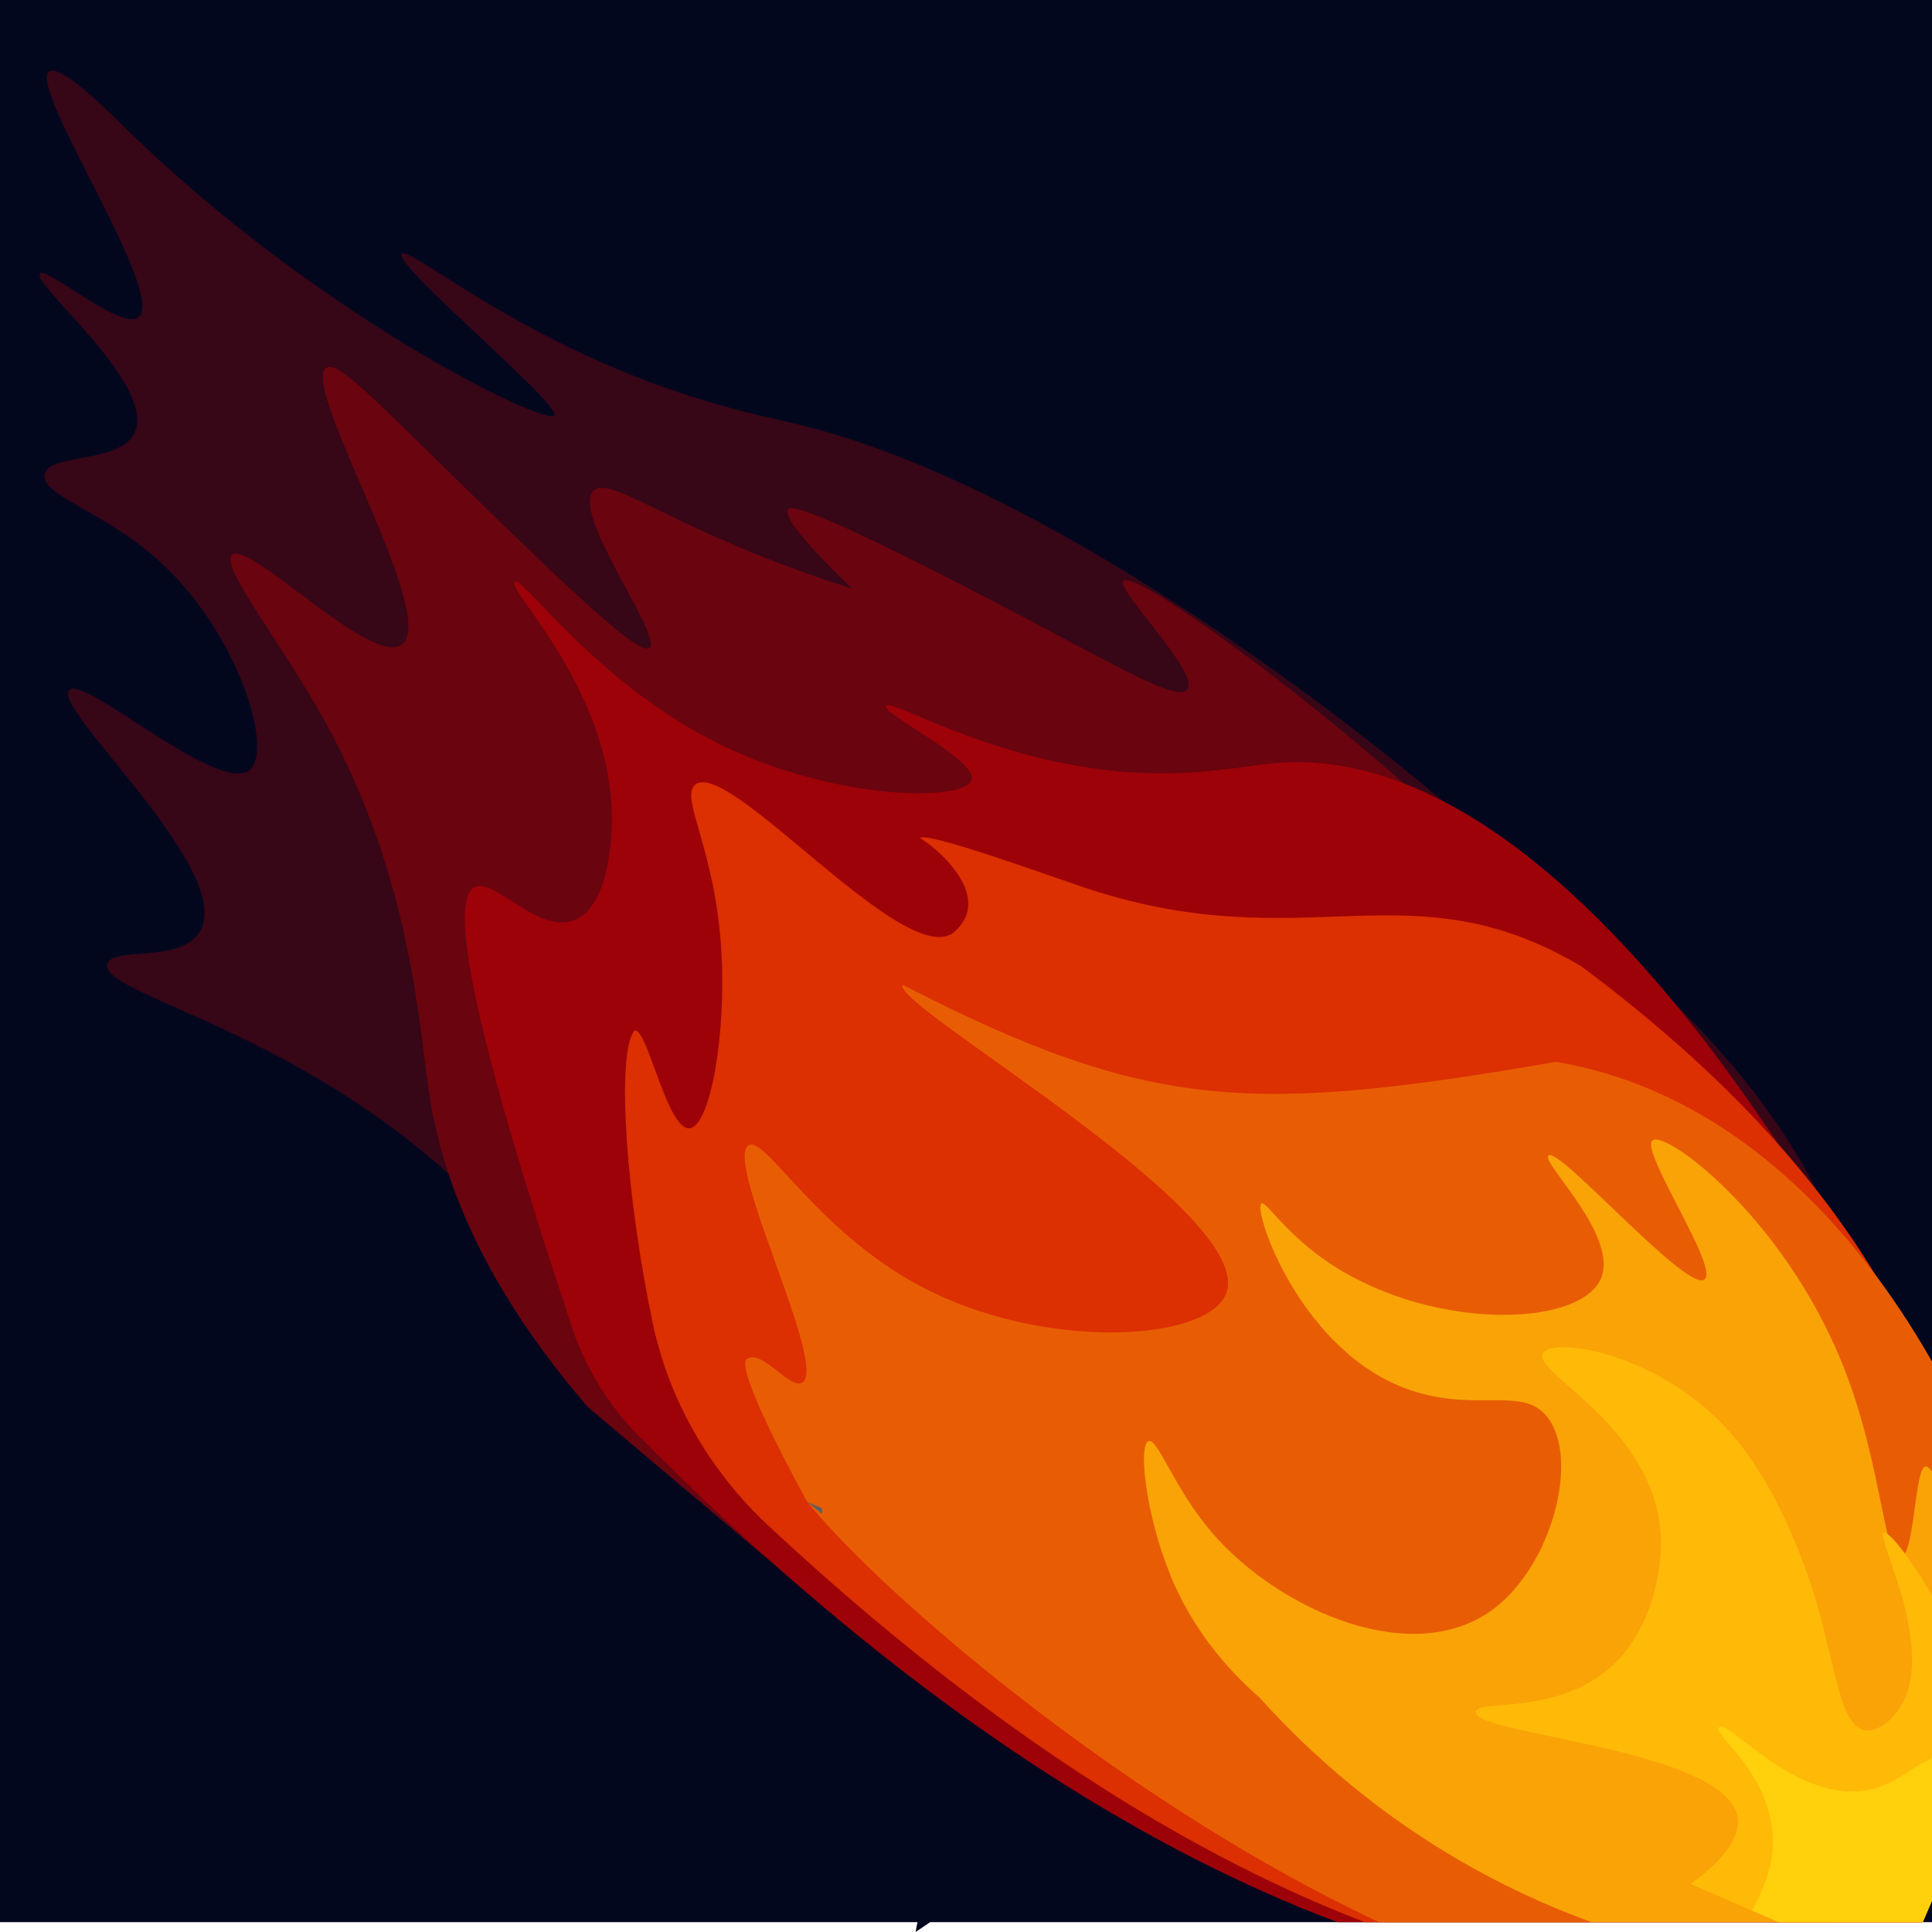 <?xml version="1.0" encoding="UTF-8"?>
<svg id="feuerball" xmlns="http://www.w3.org/2000/svg" xmlns:xlink="http://www.w3.org/1999/xlink" viewBox="0 0 50 50">
  <defs>
    <clipPath id="clippath">
      <path d="M50,0V49.745H24.072c-.127,.087-.252,.171-.377,.255,.017-.084,.033-.171,.049-.255H0V0H50Z" fill="none"/>
    </clipPath>
  </defs>
  <g clip-path="url(#clippath)">
    <path d="M50,0V49.745H24.072c-.127,.087-.252,.171-.377,.255,.017-.084,.033-.171,.049-.255H0V0H50Z" fill="#03071e"/>
    <path d="M3.598,8.195c-.438,.415-2.398-1.33-2.566-1.11-.211,.276,3.016,2.866,2.455,4.104-.374,.826-2.198,.522-2.33,1.083-.127,.536,1.513,.947,2.932,2.219,2.032,1.82,2.977,4.831,2.398,5.41-.76,.76-4.351-2.487-4.704-2.035-.402,.514,4.273,4.643,3.4,6.223-.476,.861-2.277,.389-2.403,.861-.121,.451,1.515,.935,3.738,2.039,1.543,.767,3.372,1.833,5.094,3.396,.756,.688,1.493,1.473,2.177,2.369,.232,.207,.463,.413,.691,.616,.965,.859,1.905,1.68,2.816,2.465,.706,.61,1.395,1.196,2.067,1.761,.52,.438,1.029,.861,1.53,1.272,.13,.107,.258,.213,.386,.317-.002-.05-.002-.102-.002-.151l25.828,11.174c.954-.984,1.576-2.441,1.934-4.142,.028-.131,.053-.262,.076-.395,.053-.287,.098-.579,.137-.876,.04-.315,.074-.637,.098-.963,.043-.537,.066-1.087,.069-1.645,.006-.623-.013-1.256-.054-1.89-.004-.07-.009-.139-.014-.21-.023-.335-.053-.671-.088-1.006-.205-1.967-.603-3.891-1.125-5.536-.179-.56-.374-1.091-.589-1.599-.02-.048-.041-.097-.061-.144-.025-.06-.052-.119-.079-.177-.947-2.125-2.25-3.846-4.061-5.654-1.58-1.575-3.547-3.215-6.003-5.241-.183-.151-.368-.304-.556-.459-1.83-1.508-9.681-7.785-16.274-9.322-.793-.185-2.603-.543-4.912-1.555-3.123-1.368-5.068-3.02-5.209-2.824-.208,.29,4.138,3.906,3.946,4.178-.207,.294-6.193-2.607-11.147-7.484-.386-.38-1.657-1.65-1.93-1.405-.508,.455,3.011,5.694,2.337,6.333Z" fill="#370617"/>
    <path d="M8.39,18.632c2.27,4.098,2.447,7.936,2.727,9.734,.107,.687,.273,1.359,.494,2.018,.717,2.156,1.998,4.166,3.596,6.025,2.181,1.843,4.363,3.686,6.544,5.529-.582-1.885-.804-2.855-.666-2.91,.038-.015,.102,.038,.192,.157-.002-.05-.002-.102-.002-.151l27.754,12.007-.219,.506c.094-.159,.183-.322,.267-.485l.094,.041,2.036-4.706c.133,.147,.26,.299,.378,.456-.052-.302-.111-.611-.176-.922-.004-.021-.009-.042-.013-.063-.014-.065-.028-.132-.043-.199-.126-.577-.274-1.17-.441-1.776-.06-.216-.123-.435-.189-.656-.143-.484-.298-.975-.465-1.471-.24-.712-.504-1.436-.792-2.167-.066-.171-.134-.343-.205-.516-.372-.923-.782-1.857-1.228-2.793-.666-1.41-1.409-2.826-2.219-4.22-.69-1.186-1.428-2.359-2.21-3.498-.844-1.23-1.738-2.425-2.677-3.559-.976-1.179-1.998-2.294-3.061-3.322-.482-.465-1.003-.943-1.541-1.418-3.192-2.816-7.019-5.536-7.256-5.24-.19,.239,1.985,2.37,1.661,2.81-.224,.302-1.472-.407-3.849-1.665-6.132-3.244-6.435-3.077-6.488-2.997-.087,.131,.129,.575,1.653,2.046-.595-.185-1.524-.494-2.635-.95-2.609-1.072-3.724-1.934-4.061-1.567-.559,.608,1.796,3.742,1.461,4.054-.215,.2-1.434-.864-5.156-4.512-2.136-2.093-2.955-2.938-3.221-2.724-.64,.512,2.88,6.333,1.99,7.134-.748,.673-4.018-2.736-4.423-2.294-.29,.318,1.251,2.214,2.386,4.264Z" fill="#6a040f"/>
    <path d="M15.802,21.839c-.047,.428-.18,1.553-.831,1.921-.972,.549-2.184-1.105-2.704-.79-.559,.338-.246,2.897,2.213,10.399,.125,.381,.255,.776,.392,1.183,.117,.315,.272,.669,.48,1.041,.331,.591,.697,1.055,1.016,1.403,6.573,6.669,18.172,16.167,30.956,14.354,.565-.08,1.133-.183,1.705-.309l-.219,.506c.094-.159,.183-.322,.267-.485,.401-.77,.708-1.566,.944-2.314,.371-1.182,.566-2.243,.669-2.883,.023-.138,.041-.258,.055-.354,.001-.009,.003-.019,.004-.029,.081-.539,.134-1.069,.163-1.589,.015-.237,.023-.473,.027-.705,.001-.203,.002-.404-.003-.604-.018-1.019-.125-1.999-.299-2.931l-.002-.007c-.581-3.131-1.903-5.752-3.088-7.698-.051-.083-.1-.165-.149-.243-.158-.257-.315-.501-.465-.732-.271-.418-.527-.793-.751-1.123-.467-.689-1.466-2.214-2.836-3.877-1.585-1.923-3.668-4.031-6.003-5.241-.333-.173-.674-.328-1.018-.459-1.088-.423-2.22-.63-3.375-.519-.932,.089-2.355,.429-4.468,.158-3.135-.402-5.447-1.847-5.551-1.641-.106,.209,2.39,1.399,2.21,1.92-.193,.561-3.526,.543-6.528-.937-3.216-1.585-5.103-4.382-5.294-4.191-.217,.216,2.874,3.143,2.483,6.777Z" fill="#9d0208"/>
    <path d="M39.808,47.051l9.221,3.989-.219,.506c.094-.159,.183-.322,.267-.485l.094,.041,2.036-4.706c-.037-.044-.075-.086-.114-.127-.083-.091-.168-.179-.256-.265-.049-.048-.097-.095-.148-.14-.155-.147-.314-.284-.476-.413-.177-.141-.359-.273-.544-.397-.138-.092-.277-.177-.419-.259-.137-.078-.276-.152-.417-.22-.364-.18-.737-.326-1.115-.442-2.118-.639-4.411-.264-6.214,1.104-.41,.309-.795,.671-1.146,1.084-.2,.235-.383,.479-.55,.732Z" fill="#d00000"/>
    <path d="M16.42,26.668c-.496,.63-.188,4.458,.475,7.583,.427,2.014,1.489,3.836,2.996,5.239,6.844,6.374,17.196,13.647,28.041,11.739,.458-.081,.917-.178,1.378-.292-1.437-.547-2.874-1.094-4.312-1.641,2.152-2.462,5.97-4.012,6.142-7.809-.238-6.932-4.649-12.335-10.212-16.476-4.468-2.652-7.091-.158-12.768-2.008-.997-.335-4.251-1.518-4.342-1.308,.339,.189,1.96,1.481,.87,2.432-1.256,1.011-5.863-4.557-6.703-3.814-.392,.346,.522,1.634,.683,4.288,.131,2.157-.279,4.493-.803,4.595-.59,.116-1.112-2.624-1.445-2.526Z" fill="#dc2f02"/>
    <path d="M20.773,35.775c-.299,.218-1.043-.848-1.425-.617-.429,.164,1.544,3.71,1.544,3.71,3.275,4.04,19.154,16.929,28.137,12.173l-.219,.506c.094-.159,.183-.322,.267-.485l.094,.041,2.036-4.706c.133,.147,.26,.299,.378,.456-.052-.302-.111-.611-.176-.922l.301-.695c.079,.228,.158,.46,.236,.695-.04-.318-.082-.632-.129-.942l.982-2.27c-1.34-6.506-5.648-14.078-12.53-15.238-7.863,1.354-10.521,1.287-16.907-1.993-.314,.53,9.19,5.897,8.369,7.99-.49,1.246-4.693,1.49-7.862-.166-2.757-1.442-4.09-3.986-4.508-3.661-.596,.463,2.043,5.663,1.412,6.124Z" fill="#e85d04"/>
    <path d="M30.283,40.756c.571,1.382,1.437,2.414,2.311,3.174,1.214,1.35,3.197,3.218,6.082,4.713,4.288,2.222,8.286,2.436,10.353,2.398-.073,.169-.146,.337-.219,.506,.094-.159,.183-.322,.267-.485l.094,.041,2.036-4.706c.133,.147,.26,.299,.378,.456-.052-.302-.111-.611-.176-.922l.301-.695c.079,.228,.158,.46,.236,.695-.04-.318-.082-.632-.129-.942-.014-.097-.029-.195-.043-.291-.182-1.168-.403-2.26-.633-3.211-.168-.696-.339-1.316-.502-1.835l-.002-.007c-.34-1.079-.647-1.719-.806-1.693-.183,.031-.243,.96-.363,1.645-.033,.191-.07,.361-.117,.489-.014,.045-.032,.085-.051,.118-.037,.07-.081,.113-.129,.119-.129,.016-.224-.218-.323-.626-.178-.735-.374-2.027-.813-3.41-.073-.231-.154-.466-.242-.7-.523-1.386-1.243-2.572-1.977-3.52-1.395-1.803-2.837-2.744-3.051-2.55-.316,.285,1.717,3.267,1.354,3.591-.434,.386-3.786-3.461-4.045-3.202-.193,.192,1.863,2.106,1.346,3.209-.598,1.273-4.566,1.326-7.186-.543-1.039-.742-1.488-1.516-1.593-1.423-.211,.19,1.033,3.878,3.866,4.83,1.766,.593,2.933-.145,3.567,.733,.79,1.091,.093,3.76-1.388,4.902-2.086,1.61-5.567,.061-7.285-1.909-1.023-1.172-1.445-2.522-1.684-2.405-.263,.131-.052,1.943,.569,3.453Z" fill="#faa307"/>
    <path d="M42.99,39.859c.002,.1,.03,1.918-1.131,3.119-1.418,1.466-3.61,.98-3.668,1.323-.05,.3,1.618,.539,3.312,.935,1.695,.393,3.416,.945,3.473,1.869,.032,.527-.481,1.123-1.226,1.652l5.279,2.284-.219,.506c.094-.159,.183-.322,.267-.485l.094,.041,2.036-4.706c.133,.147,.26,.299,.378,.456-.052-.302-.111-.611-.176-.922l.301-.695c-.026-.074-.05-.147-.075-.219-.026-.076-.051-.151-.078-.227-.198-.578-.407-1.113-.618-1.602-.036-.084-.073-.167-.109-.249-.193-.431-.385-.823-.572-1.173-.331-.622-.64-1.117-.894-1.469-.022-.032-.044-.063-.066-.091-.196-.266-.354-.437-.452-.507-.044-.034-.076-.046-.095-.035-.128,.076,.461,1.277,.666,2.524,.093,.575,.107,1.157-.069,1.645-.057,.163-.136,.315-.24,.453-.024,.032-.128,.167-.276,.289-.146,.119-.335,.226-.53,.208-.261-.026-.438-.267-.585-.65-.233-.608-.39-1.575-.688-2.6-.148-.511-.863-2.863-2.212-4.416-1.824-2.101-4.638-2.541-4.889-2.092-.288,.514,2.975,1.897,3.061,4.835Z" fill="#ffba08"/>
    <path d="M45.869,47.392c.037,.392-.009,.74-.1,1.056-.102,.365-.264,.69-.427,.998l3.686,1.595-.219,.506c.094-.159,.183-.322,.267-.485l.094,.041,2.036-4.706c.133,.147,.26,.299,.378,.456-.052-.302-.111-.611-.176-.922l.015-.035c-.009-.01-.019-.019-.029-.028-.029-.03-.061-.059-.092-.084-.16-.136-.341-.244-.554-.303-.046-.014-.096-.024-.146-.033-.141-.023-.268-.019-.389,.003-.421,.077-.745,.379-1.176,.615-.147,.081-.305,.153-.484,.207-.045,.013-.088,.024-.132,.034-1.904,.442-3.713-1.863-3.929-1.601-.163,.197,1.225,1.087,1.376,2.686Z" fill="#ffd00b"/>
    <path d="M20.892,38.868c.13,.107,.258,.213,.386,.317-.002-.05-.002-.102-.002-.151l-.383-.166Z" fill="#606060"/>
  </g>
</svg>